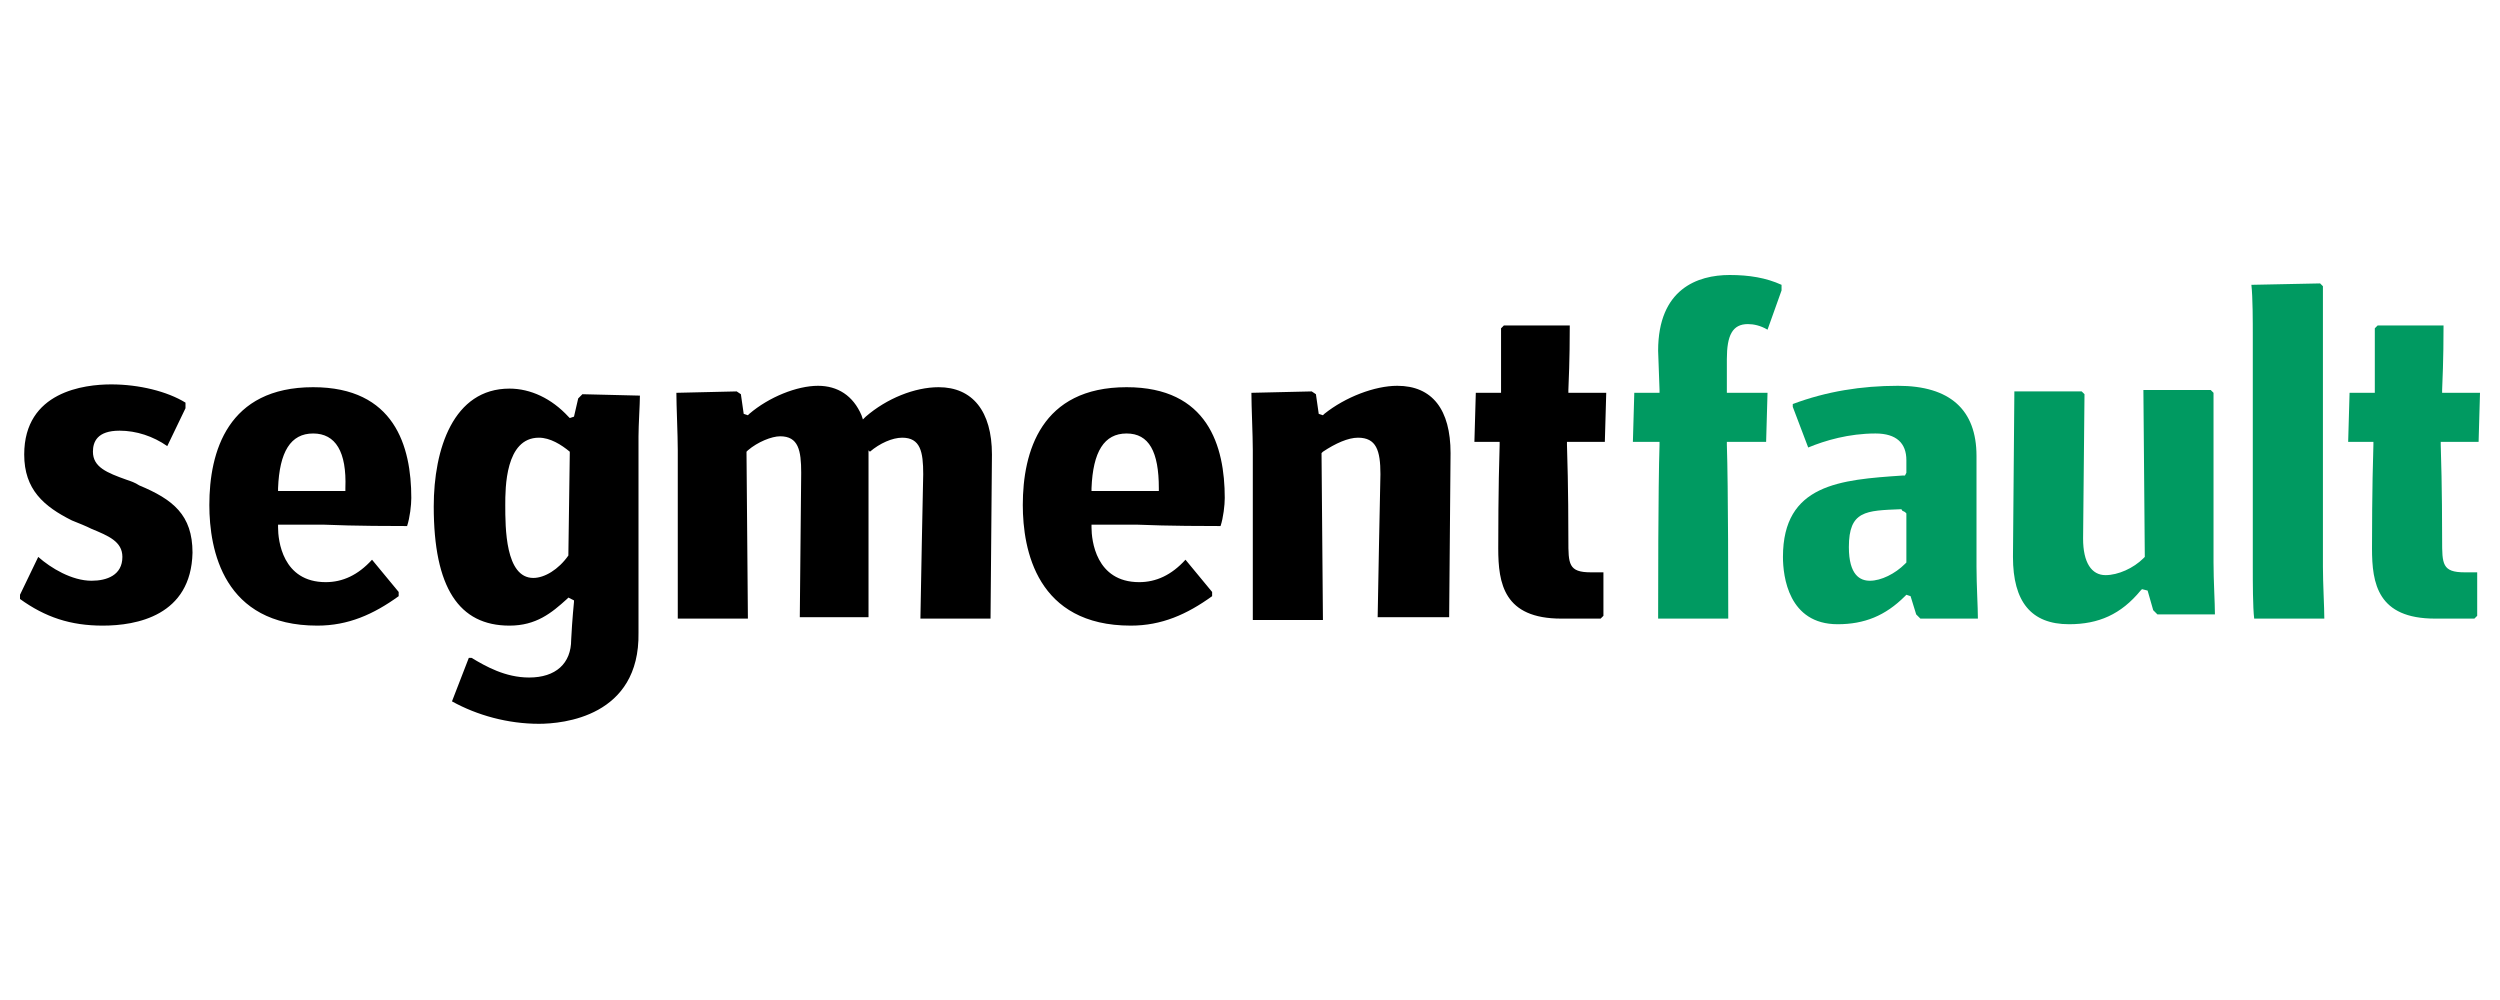 <svg xmlns="http://www.w3.org/2000/svg" width="500" height="200" viewBox="0 0 500 200"><g fill="none" transform="translate(4 55)"><path fill="#000" d="M16.55,70.125 C10.098,70.125 5.049,68.442 0,64.796 L0,63.954 L3.647,56.381 C6.171,58.625 10.379,61.149 14.306,61.149 C17.391,61.149 20.477,60.027 20.477,56.381 C20.477,53.295 17.672,52.173 14.306,50.771 C13.184,50.21 11.781,49.649 10.379,49.088 C4.769,46.283 0.842,42.917 0.842,35.904 C0.842,23.282 12.903,21.879 18.233,21.879 C23.843,21.879 29.453,23.282 33.099,25.526 L33.099,26.648 L29.453,34.221 C26.648,32.258 23.282,31.136 19.916,31.136 C15.428,31.136 14.586,33.38 14.586,35.343 C14.586,38.429 17.391,39.551 21.318,40.953 C22.16,41.234 23.001,41.514 23.843,42.075 C30.575,44.88 34.502,47.966 34.502,55.539 C34.221,68.162 23.282,70.125 16.55,70.125 L16.55,70.125 Z M59.466,70.125 C40.673,70.125 37.868,54.978 37.868,46.002 C37.868,35.343 41.514,22.44 58.625,22.44 C74.894,22.44 78.26,34.221 78.26,44.6 C78.26,46.002 77.979,48.527 77.418,50.21 C75.174,50.21 67.04,50.21 60.588,49.929 L51.612,49.929 L51.612,50.49 C51.612,53.015 52.454,61.43 61.149,61.43 C64.515,61.43 67.601,60.027 70.406,56.942 L75.735,63.393 L75.735,64.235 C70.686,67.881 65.637,70.125 59.466,70.125 Z M58.625,31.697 C54.137,31.697 51.893,35.343 51.612,42.636 L51.612,43.197 L65.076,43.197 L65.076,42.636 C65.357,35.343 63.113,31.697 58.625,31.697 Z M103.786,89.761 C97.615,89.761 91.444,88.078 86.395,85.273 L89.761,76.577 L90.322,76.577 C93.127,78.26 97.054,80.504 101.822,80.504 C107.152,80.504 110.237,77.699 110.237,72.93 C110.237,72.369 110.518,68.162 110.798,65.357 L110.798,65.076 L109.676,64.515 L109.396,64.796 C106.31,67.601 103.225,70.125 97.895,70.125 C87.797,70.125 82.748,62.552 82.748,46.283 C82.748,34.782 86.675,22.721 97.895,22.721 C102.103,22.721 106.31,24.684 109.676,28.331 L109.957,28.611 L110.798,28.331 L111.64,24.684 L112.481,23.843 L123.982,24.123 C123.982,25.806 123.701,30.014 123.701,32.258 L123.701,71.528 C123.982,88.358 108.554,89.761 103.786,89.761 L103.786,89.761 Z M103.786,32.538 C97.054,32.538 97.054,42.636 97.054,46.002 C97.054,50.49 97.054,60.588 102.664,60.588 C104.908,60.588 107.713,58.905 109.676,56.1 L109.676,55.82 L109.957,35.624 L109.957,35.343 C108.274,33.941 106.03,32.538 103.786,32.538 Z M180.082,68.723 C180.082,66.759 180.643,40.112 180.643,39.831 C180.643,35.343 180.082,32.538 176.436,32.538 C174.472,32.538 171.948,33.66 169.984,35.343 L169.704,35.063 L169.704,68.442 L155.959,68.442 C155.959,66.479 156.239,39.831 156.239,39.551 C156.239,35.063 155.678,32.258 152.032,32.258 C150.349,32.258 147.544,33.38 145.58,35.063 L145.3,35.343 L145.58,68.723 L131.555,68.723 L131.555,35.063 C131.555,31.977 131.275,26.087 131.275,23.562 L143.336,23.282 L144.178,23.843 L144.739,27.77 L145.58,28.05 L145.861,27.77 C149.788,24.404 155.398,22.16 159.605,22.16 C163.532,22.16 166.618,24.123 168.301,28.05 L168.582,28.892 L169.143,28.331 C173.35,24.684 178.96,22.44 183.729,22.44 C190.461,22.44 194.388,27.209 194.388,35.904 C194.388,36.465 194.107,66.759 194.107,68.723 L180.082,68.723 L180.082,68.723 Z M222.157,70.125 C203.364,70.125 200.559,54.978 200.559,46.002 C200.559,35.343 204.205,22.44 221.316,22.44 C237.585,22.44 240.951,34.221 240.951,44.6 C240.951,46.002 240.67,48.527 240.109,50.21 C237.865,50.21 229.731,50.21 223.279,49.929 L214.303,49.929 L214.303,50.49 C214.303,53.015 215.145,61.43 223.84,61.43 C227.206,61.43 230.292,60.027 233.097,56.942 L238.426,63.393 L238.426,64.235 C233.377,67.881 228.328,70.125 222.157,70.125 L222.157,70.125 Z M221.316,31.697 C216.828,31.697 214.584,35.343 214.303,42.636 L214.303,43.197 L227.767,43.197 L227.767,42.636 C227.767,35.343 225.804,31.697 221.316,31.697 Z M271.526,68.723 C271.526,66.759 272.087,40.112 272.087,39.831 C272.087,35.063 271.245,32.538 267.599,32.538 C265.635,32.538 263.111,33.66 260.586,35.343 L260.306,35.624 L260.586,69.003 L246.561,69.003 L246.561,35.063 C246.561,31.977 246.281,26.367 246.281,23.562 L258.342,23.282 L259.184,23.843 L259.745,27.77 L260.586,28.05 L260.867,27.77 C265.074,24.404 270.965,22.16 275.453,22.16 C282.465,22.16 286.112,26.928 286.112,35.624 C286.112,36.185 285.831,66.479 285.831,68.442 L271.526,68.442 L271.526,68.723 L271.526,68.723 Z M308.271,68.723 C296.771,68.723 295.649,61.71 295.649,54.698 C295.649,52.734 295.649,42.636 295.929,33.941 L295.929,33.38 L290.88,33.38 L291.161,23.562 L296.21,23.562 L296.21,10.659 L296.771,10.098 L309.954,10.098 C309.954,11.781 309.954,16.83 309.674,23.001 L309.674,23.562 L317.247,23.562 L316.967,33.38 L309.393,33.38 L309.393,33.941 C309.674,42.356 309.674,51.332 309.674,53.015 C309.674,57.783 309.674,59.466 314.162,59.466 L316.686,59.466 L316.686,68.162 L316.125,68.723 L308.271,68.723 Z"/><path fill="#009A61" d="M327.626,68.723 C327.626,64.796 327.626,42.356 327.906,33.941 L327.906,33.38 L322.577,33.38 L322.857,23.562 L327.906,23.562 L327.906,23.001 C327.906,22.721 327.626,15.147 327.626,15.147 C327.626,2.805 335.48,-7.1198987e-15 341.932,-7.1198987e-15 C345.859,-7.1198987e-15 349.225,0.561 352.31,1.964 L352.31,3.086 L349.505,10.94 C348.103,10.098 346.7,9.818 345.578,9.818 C342.493,9.818 341.371,12.062 341.371,16.83 L341.371,23.562 L349.505,23.562 L349.225,33.38 L341.371,33.38 L341.371,33.941 C341.651,42.075 341.651,64.796 341.651,68.723 L327.626,68.723 L327.626,68.723 Z M363.53,69.845 C353.713,69.845 352.591,60.308 352.591,56.381 C352.591,41.795 364.091,40.953 376.433,40.112 L376.994,40.112 L377.275,39.551 L377.275,37.026 C377.275,33.66 375.311,31.697 371.104,31.697 C365.774,31.697 361.006,33.099 357.64,34.502 L354.554,26.367 L354.554,25.806 C361.286,23.282 368.299,22.16 375.592,22.16 C385.97,22.16 391.3,26.928 391.3,36.185 L391.3,58.344 C391.3,61.991 391.58,66.479 391.58,68.723 L380.08,68.723 L379.238,67.881 L378.116,64.235 L377.275,63.954 L376.994,64.235 C373.067,68.162 368.86,69.845 363.53,69.845 L363.53,69.845 Z M376.153,46.844 C369.14,47.124 365.774,47.124 365.774,54.417 C365.774,60.027 368.018,61.149 369.982,61.149 C372.226,61.149 375.031,59.747 376.994,57.783 L377.275,57.503 L377.275,47.685 L376.994,47.405 L376.433,47.124 C376.433,46.844 376.153,46.844 376.153,46.844 L376.153,46.844 Z M409.813,69.845 C402.239,69.845 398.593,65.357 398.593,56.381 C398.593,55.82 398.873,25.526 398.873,23.282 L412.338,23.282 L412.899,23.843 C412.899,25.245 412.618,52.173 412.618,52.734 C412.618,57.503 414.301,60.027 417.106,60.027 C419.631,60.027 422.716,58.625 424.68,56.661 L424.96,56.381 L424.68,23.001 L438.144,23.001 L438.705,23.562 L438.705,57.503 C438.705,61.149 438.985,65.637 438.985,67.881 L427.485,67.881 L426.643,67.04 L425.521,63.113 L424.399,62.832 L424.119,63.113 C420.192,67.881 415.704,69.845 409.813,69.845 L409.813,69.845 Z M446.839,68.723 C446.559,66.479 446.559,61.43 446.559,58.344 L446.559,12.342 C446.559,9.257 446.559,4.488 446.278,1.964 L460.023,1.683 L460.584,2.244 L460.584,58.344 C460.584,61.71 460.864,66.479 460.864,68.723 L446.839,68.723 Z M483.024,68.723 C471.523,68.723 470.401,61.71 470.401,54.698 C470.401,52.734 470.401,42.636 470.682,33.941 L470.682,33.38 L465.633,33.38 L465.913,23.562 L470.962,23.562 L470.962,10.659 L471.523,10.098 L484.707,10.098 C484.707,11.781 484.707,16.83 484.426,23.001 L484.426,23.562 L492,23.562 L491.719,33.38 L484.146,33.38 L484.146,33.941 C484.426,42.356 484.426,51.332 484.426,53.015 C484.426,57.783 484.426,59.466 488.914,59.466 L491.439,59.466 L491.439,68.162 L490.878,68.723 L483.024,68.723 Z"/></g></svg>